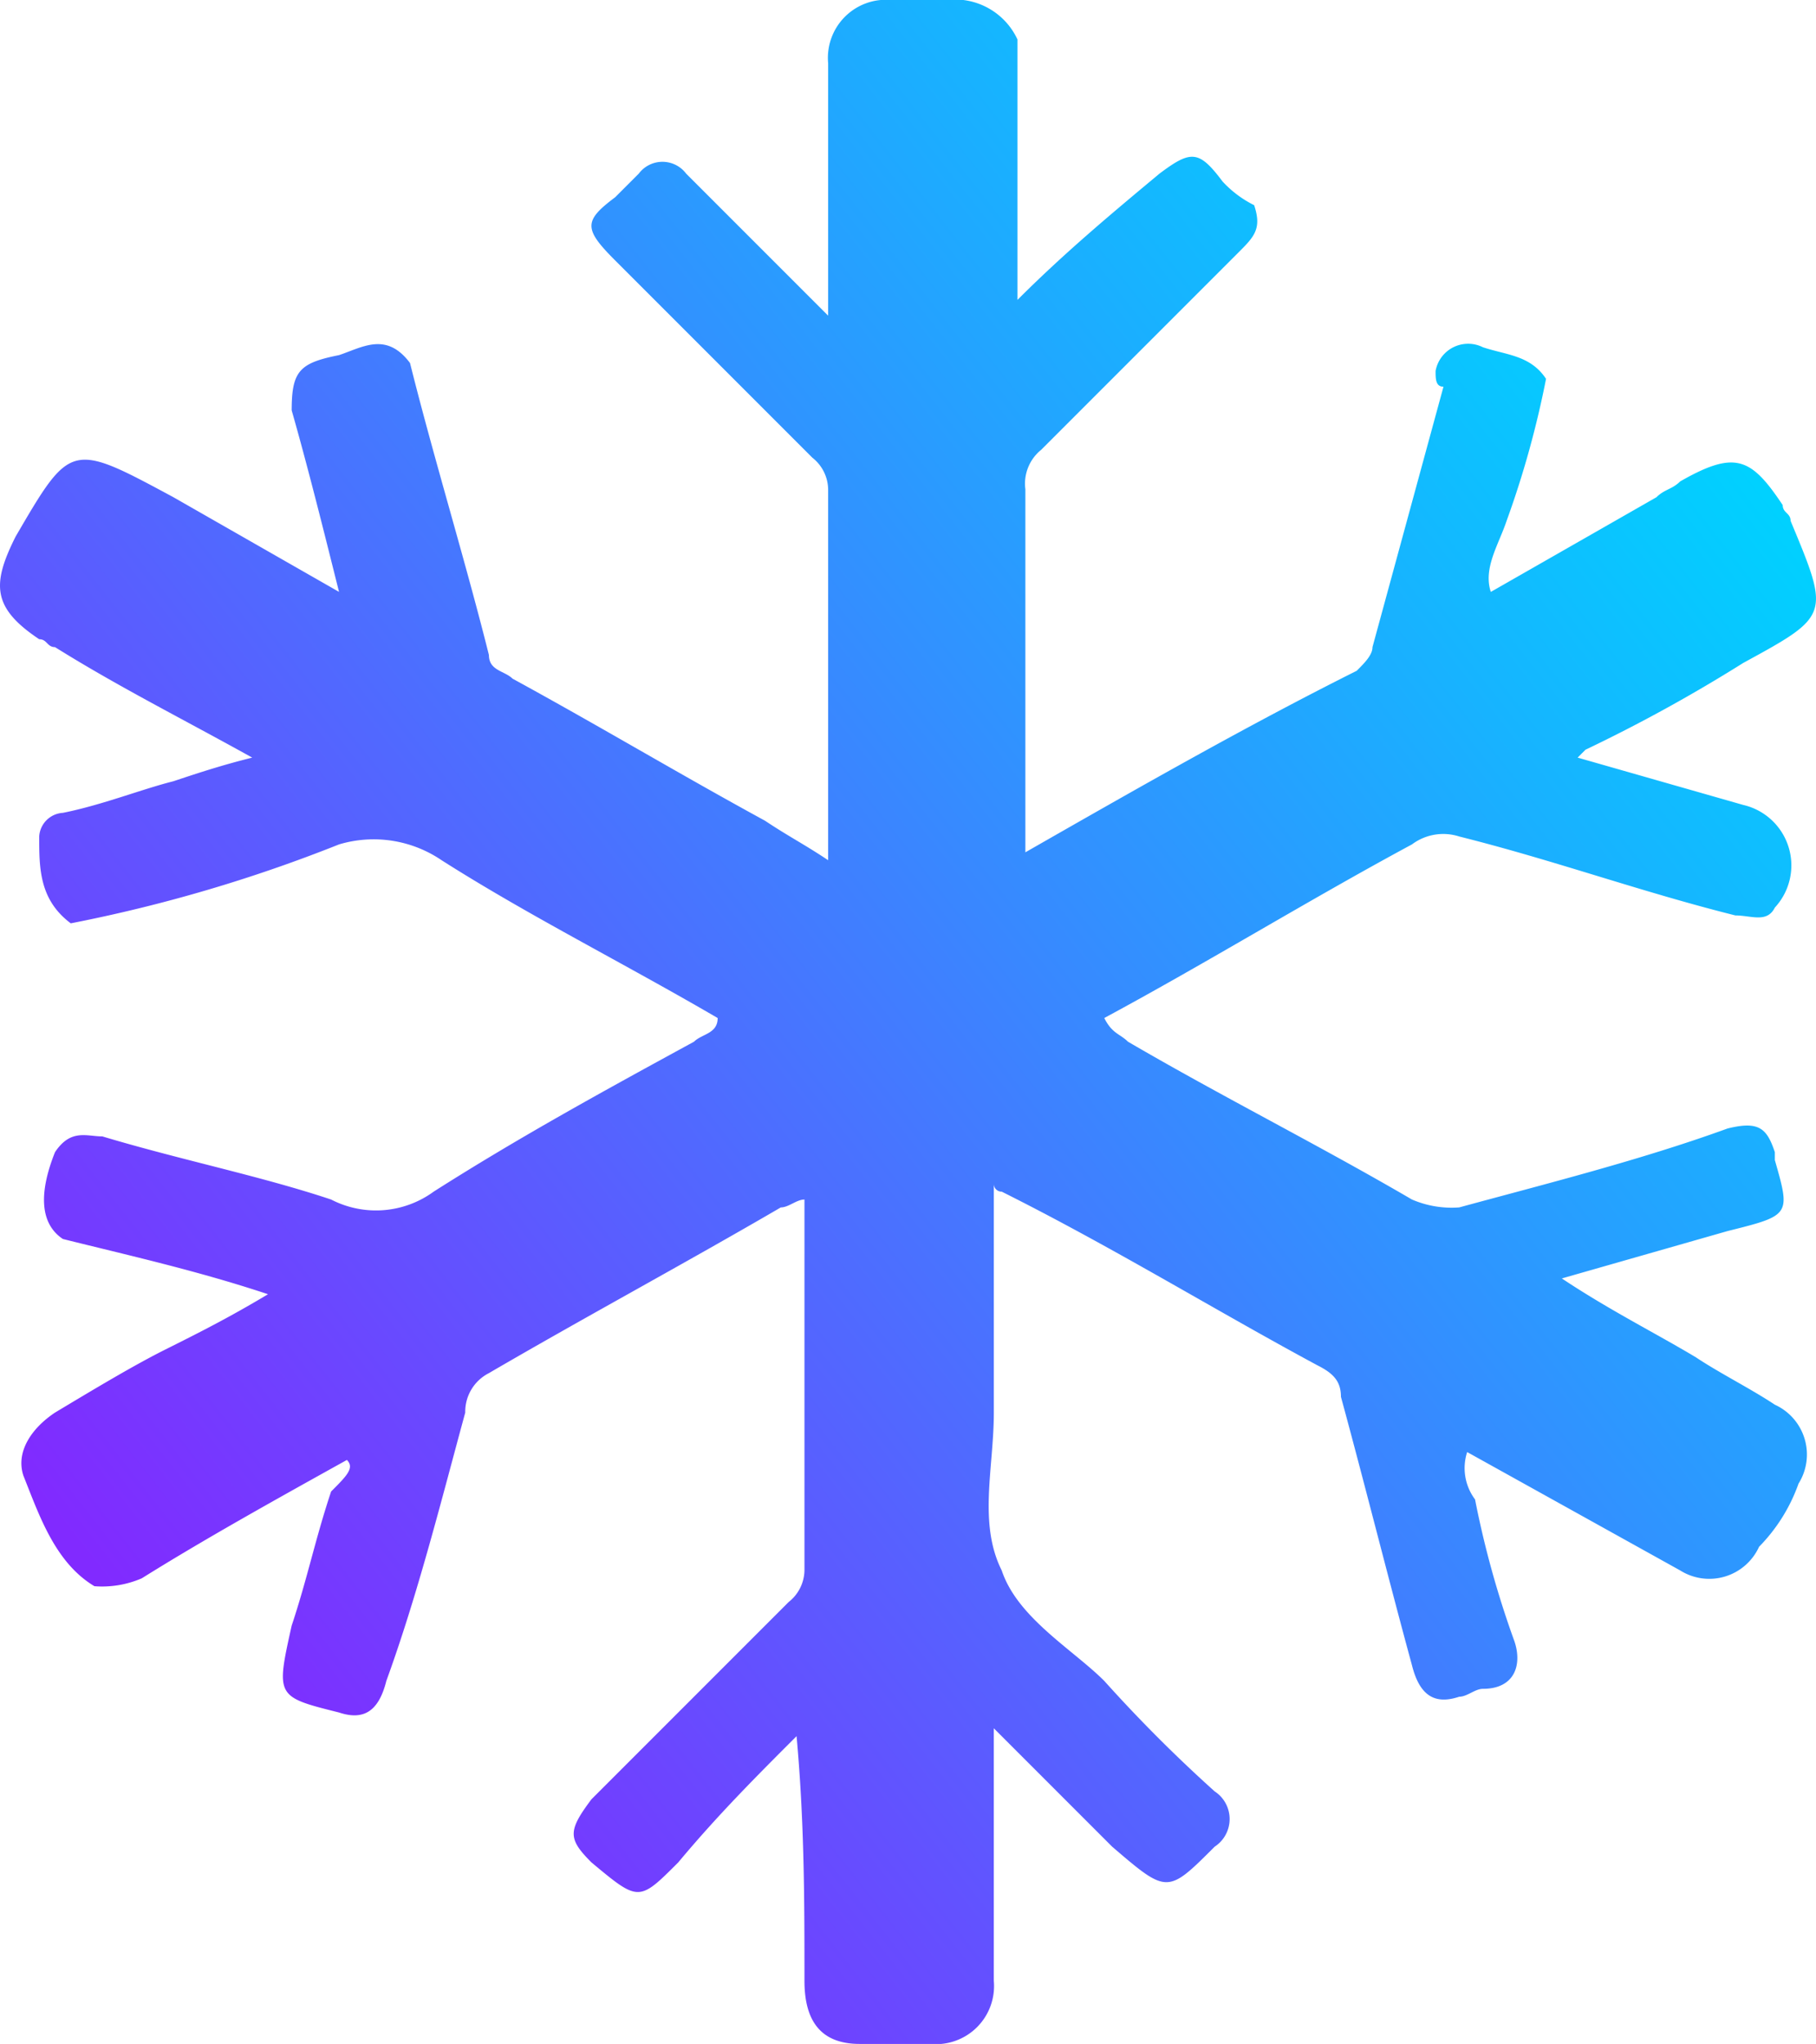 <svg xmlns="http://www.w3.org/2000/svg" xmlns:xlink="http://www.w3.org/1999/xlink" width="79.68" height="89.654" viewBox="0 0 79.68 89.654">
  <defs>
    <linearGradient id="linear-gradient" x1="0.124" y1="0.843" x2="0.893" y2="0.161" gradientUnits="objectBoundingBox">
      <stop offset="0" stop-color="#812aff"/>
      <stop offset="1" stop-color="#00d1ff"/>
    </linearGradient>
  </defs>
  <path id="hvac_selected" d="M21.023,68.538c-3.115,1.731-6.231,3.462-9,5.192a4.39,4.39,0,0,1-2.077.346c-1.731-1.038-2.423-3.115-3.115-4.846-.346-1.038.346-2.077,1.385-2.769,1.731-1.038,3.462-2.077,4.846-2.769s2.769-1.385,4.5-2.423c-3.115-1.038-6.231-1.731-9-2.423-1.038-.692-1.038-2.077-.346-3.808.692-1.038,1.385-.692,2.077-.692,3.462,1.038,6.923,1.731,10.038,2.769a4.293,4.293,0,0,0,4.5-.346c3.808-2.423,7.615-4.5,11.423-6.577.346-.346,1.038-.346,1.038-1.038-4.154-2.423-8.308-4.5-12.115-6.923a5.3,5.3,0,0,0-4.5-.692A65.985,65.985,0,0,1,8.908,45c-1.385-1.038-1.385-2.423-1.385-3.808a1.105,1.105,0,0,1,1.038-1.038c1.731-.346,3.462-1.038,4.846-1.385,1.038-.346,2.077-.692,3.462-1.038C13.754,36,10.985,34.615,8.216,32.885h0c-.346,0-.346-.346-.692-.346-2.077-1.385-2.077-2.423-1.038-4.5,2.423-4.154,2.423-4.154,6.923-1.731l7.269,4.154c-.692-2.769-1.385-5.538-2.077-7.962,0-1.731.346-2.077,2.077-2.423,1.038-.346,2.077-1.038,3.115.346,1.038,4.154,2.423,8.654,3.462,12.808,0,.692.692.692,1.038,1.038C32.1,36.346,35.562,38.423,39.37,40.5c1.038.692,1.731,1.038,2.769,1.731V25.961a1.8,1.8,0,0,0-.692-1.385l-8.654-8.654c-1.385-1.385-1.385-1.731,0-2.769l1.038-1.038a1.3,1.3,0,0,1,2.077,0l6.231,6.231V7.269A2.548,2.548,0,0,1,44.908,4.5h2.423a3.027,3.027,0,0,1,3.115,1.731V17.654c2.077-2.077,4.154-3.808,6.231-5.538,1.385-1.038,1.731-1.038,2.769.346A4.779,4.779,0,0,0,60.831,13.5c.346,1.038,0,1.385-.692,2.077l-8.654,8.654a1.906,1.906,0,0,0-.692,1.731V41.885c4.846-2.769,9.692-5.538,14.538-7.962.346-.346.692-.692.692-1.038l3.115-11.423c-.346,0-.346-.346-.346-.692a1.451,1.451,0,0,1,2.077-1.038c1.038.346,2.077.346,2.769,1.385a41.851,41.851,0,0,1-1.731,6.231c-.346,1.038-1.038,2.077-.692,3.115h0l7.269-4.154c.346-.346.692-.346,1.038-.692,2.423-1.385,3.115-1.038,4.5,1.038,0,.346.346.346.346.692h0C86.1,31.5,86.1,31.5,82.293,33.577a68.646,68.646,0,0,1-6.923,3.808l-.346.346,7.269,2.077a2.722,2.722,0,0,1,1.385,4.5c-.346.692-1.038.346-1.731.346-4.154-1.038-7.962-2.423-12.115-3.462a2.289,2.289,0,0,0-2.077.346c-4.5,2.423-9,5.192-13.5,7.615.346.692.692.692,1.038,1.038,4.154,2.423,8.308,4.5,12.461,6.923a4.39,4.39,0,0,0,2.077.346C73.639,56.423,77.793,55.384,81.6,54c1.385-.346,1.731,0,2.077,1.038v.346c.692,2.423.692,2.423-2.077,3.115l-7.269,2.077c2.077,1.385,4.154,2.423,5.885,3.462,1.038.692,2.423,1.385,3.462,2.077a2.4,2.4,0,0,1,1.038,3.462,7.537,7.537,0,0,1-1.731,2.769,2.4,2.4,0,0,1-3.462,1.038l-9.346-5.192h0a2.289,2.289,0,0,0,.346,2.077A41.85,41.85,0,0,0,72.254,76.5c.346,1.038,0,2.077-1.385,2.077-.346,0-.692.346-1.038.346-1.038.346-1.731,0-2.077-1.385-1.038-3.808-2.077-7.962-3.115-11.769,0-.692-.346-1.038-1.038-1.385-4.5-2.423-9-5.192-13.846-7.615a.339.339,0,0,1-.346-.346V66.461c0,2.423-.692,4.846.346,6.923.692,2.077,3.115,3.462,4.5,4.846A63.967,63.967,0,0,0,59.1,83.077a1.448,1.448,0,0,1,0,2.423c-2.077,2.077-2.077,2.077-4.5,0l-5.192-5.192V91.384a2.548,2.548,0,0,1-2.769,2.769H43.523c-1.731,0-2.423-1.038-2.423-2.769,0-3.462,0-6.923-.346-10.731-1.731,1.731-3.462,3.462-5.192,5.538-1.731,1.731-1.731,1.731-3.808,0h0c-1.038-1.038-1.038-1.385,0-2.769l8.654-8.654a1.8,1.8,0,0,0,.692-1.385V57.115c-.346,0-.692.346-1.038.346-4.154,2.423-8.654,4.846-12.808,7.269a1.9,1.9,0,0,0-1.038,1.731c-1.038,3.808-2.077,7.962-3.462,11.769-.346,1.385-1.038,1.731-2.077,1.385-2.769-.692-2.769-.692-2.077-3.808.692-2.077,1.038-3.808,1.731-5.885.692-.692,1.038-1.038.692-1.385Z" transform="translate(-5.803 -4.5)" fill="url(#linear-gradient)"/>
</svg>
